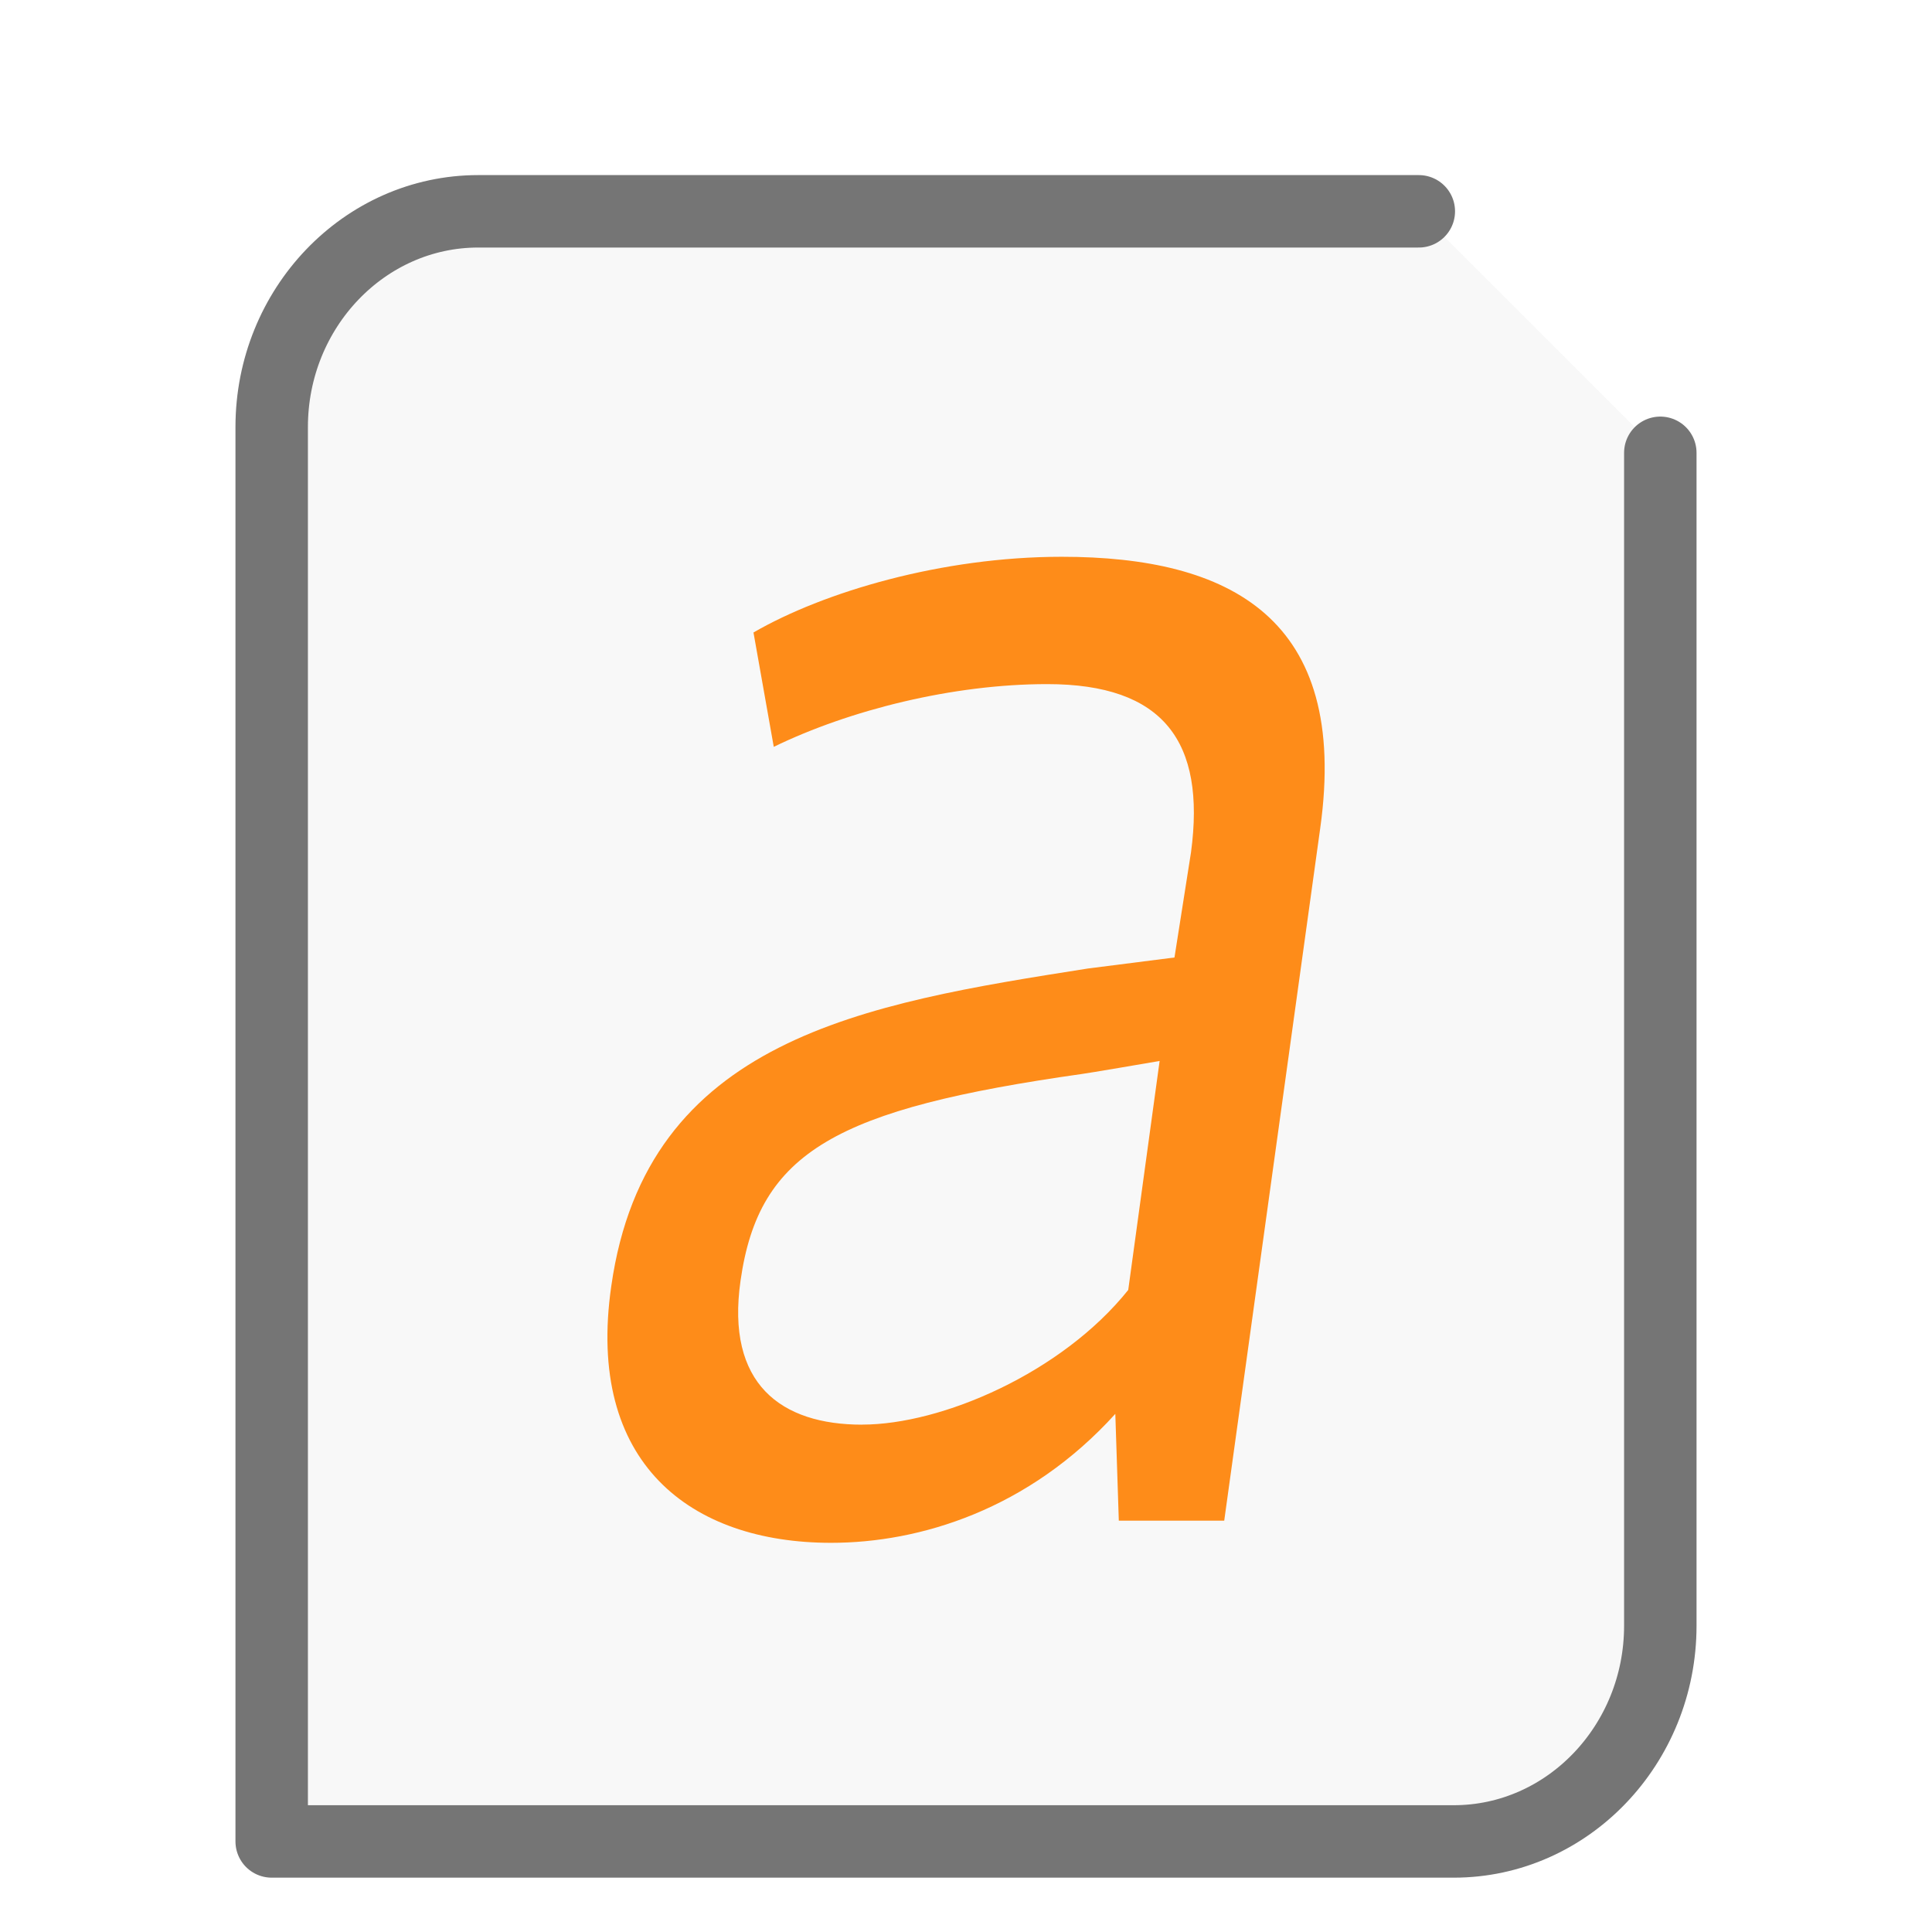 <svg xmlns="http://www.w3.org/2000/svg" width="32" height="32"><path fill="#757575" fill-opacity=".05" stroke="#757575" stroke-linecap="round" stroke-linejoin="round" stroke-width="1.2" d="M23.5 3.5H7.921C6.036 3.5 4.5 5.104 4.5 7.073V30.5h19.579c1.885 0 3.421-1.604 3.421-3.573V7.5"/><g id="g2522"><path fill="#FE8C19" d="M9.281 17.297c-1.344 0-2.261-.672-2.015-2.387.304-2.14 1.59-2.844 5.656-3.422.031 0 1.285-.215 1.285-.215l-.52 3.793c-1.101 1.375-3.09 2.23-4.406 2.23m4.192-.183l.058 1.774h1.746l1.59-11.469c.488-3.484-1.5-4.496-4.281-4.496-1.988 0-3.945.582-5.106 1.254l.336 1.894c1.254-.61 2.965-1.039 4.528-1.039 1.926 0 2.629.95 2.383 2.785l-.274 1.743-1.437.183c-3.7.582-7.309 1.16-7.891 5.258-.426 2.938 1.316 4.254 3.64 4.254 1.47 0 3.274-.55 4.712-2.14" transform="scale(1 1) translate(5 6.3)"/></g></svg>